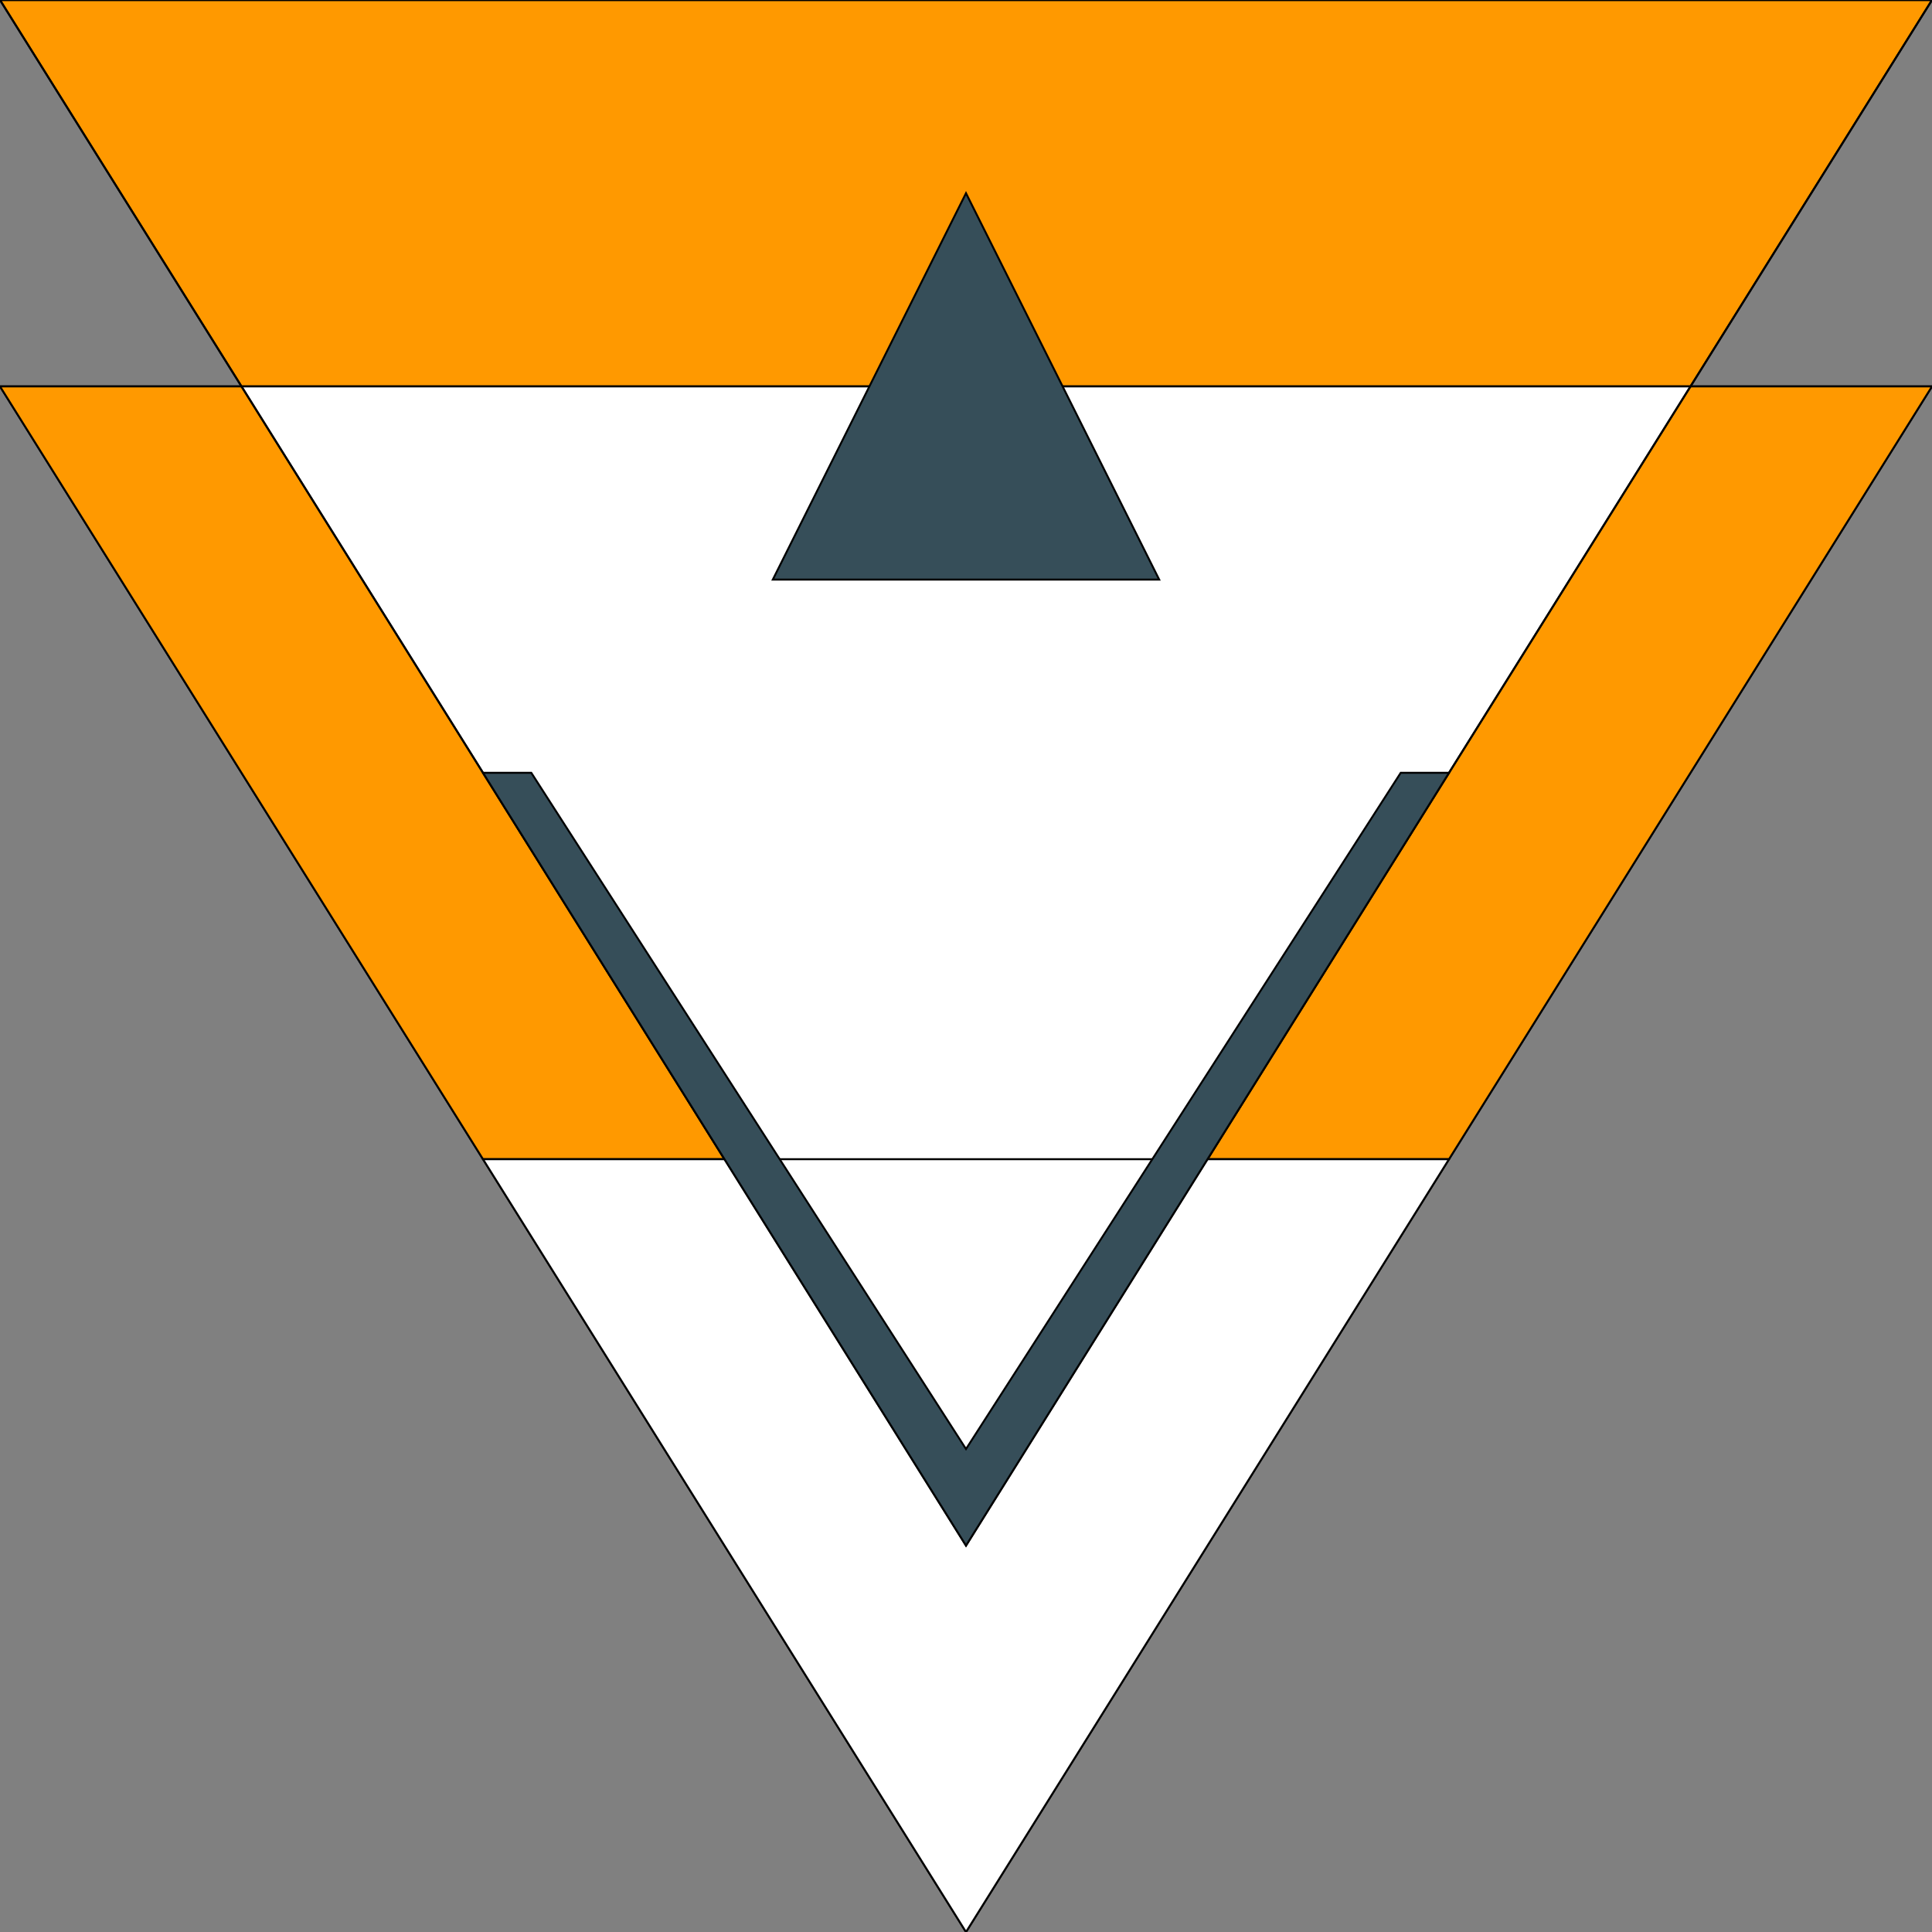 <?xml version="1.0" encoding="UTF-8" standalone="no"?>
<!-- Created with Inkscape (http://www.inkscape.org/) -->

<svg
   width="1000"
   height="1000"
   viewBox="0 0 264.583 264.583"
   version="1.1"
   id="svg5"
   inkscape:version="1.2.2 (732a01da63, 2022-12-09)"
   sodipodi:docname="enemy1.svg"
   xmlns:inkscape="http://www.inkscape.org/namespaces/inkscape"
   xmlns:sodipodi="http://sodipodi.sourceforge.net/DTD/sodipodi-0.dtd"
   xmlns="http://www.w3.org/2000/svg"
   xmlns:svg="http://www.w3.org/2000/svg">
  <rect x="0" y="0" width="264.583" height="264.583" fill="#808080" stroke="none"/>
  <sodipodi:namedview
     id="namedview7"
     pagecolor="#505050"
     bordercolor="#ffffff"
     borderopacity="1"
     inkscape:pageshadow="0"
     inkscape:pageopacity="0"
     inkscape:pagecheckerboard="1"
     inkscape:document-units="mm"
     showgrid="true"
     units="px"
     objecttolerance="10000"
     inkscape:showpageshadow="0"
     inkscape:deskcolor="#505050"
     inkscape:zoom="0.558"
     inkscape:cx="393.36918"
     inkscape:cy="351.25448"
     inkscape:window-width="1920"
     inkscape:window-height="1017"
     inkscape:window-x="-8"
     inkscape:window-y="385"
     inkscape:window-maximized="1"
     inkscape:current-layer="layer4">
    <inkscape:grid
       type="xygrid"
       id="grid9"
       color="#ff3fff"
       opacity="0.125"
       empcolor="#ff3fff"
       empopacity="0.4"
       spacingy="6.615"
       spacingx="6.615"
       empspacing="4"
       originx="0"
       originy="0" />
  </sodipodi:namedview>
  <defs
     id="defs2" />
  <g
     inkscape:groupmode="layer"
     id="layer3"
     inkscape:label="Layer 1">
    <path
       style="fill:none;stroke:#000000;stroke-width:0.265px;stroke-linecap:butt;stroke-linejoin:miter;stroke-opacity:1"
       d="M 0,52.917 132.292,264.583 264.583,52.917 Z"
       id="path3225" />
    <path
       style="fill:#ff9900;stroke:#000000;stroke-width:0.265px;stroke-linecap:butt;stroke-linejoin:miter;stroke-opacity:1"
       d="M 0,52.917 66.146,158.75 H 198.438 L 264.583,52.917 Z"
       id="path3227" />
    <path
       style="fill:#ff9900;stroke:#000000;stroke-width:0.265px;stroke-linecap:butt;stroke-linejoin:miter;stroke-opacity:1"
       d="m 0,0 33.073,52.917 198.437,0 L 264.583,0 Z"
       id="path3229"
       sodipodi:nodetypes="ccccc" />
    <path
       style="fill:#ffffff;stroke:#000000;stroke-width:0.265px;stroke-linecap:butt;stroke-linejoin:miter;stroke-opacity:1"
       d="M 33.073,52.917 132.292,211.667 231.51,52.917 Z"
       id="path3231" />
    <path
       style="fill:#ffffff;stroke:#000000;stroke-width:0.265px;stroke-linecap:butt;stroke-linejoin:miter;stroke-opacity:1"
       d="m 66.146,158.75 v 0 H 198.438 l -66.146,105.833 z"
       id="path3244" />
  </g>
  <g
     inkscape:groupmode="layer"
     id="layer4"
     inkscape:label="Layer 2">
    <path
       style="fill:none;stroke:#000000;stroke-width:0.265px;stroke-linecap:butt;stroke-linejoin:miter;stroke-opacity:1"
       d="M 0,0 H 264.583 L 132.292,211.667 Z"
       id="path3223" />
    <path
       style="fill:#364e59;stroke:#000000;stroke-width:0.265px;stroke-linecap:butt;stroke-linejoin:miter;stroke-opacity:1"
       d="m 66.146,105.833 6.615,0 59.531,92.604 59.531,-92.604 h 6.615 l -66.146,105.833 z"
       id="path3246"
       sodipodi:nodetypes="ccccccc" />
    <path
       style="fill:#364e59;stroke:#000000;stroke-width:0.265px;stroke-linecap:butt;stroke-linejoin:miter;stroke-opacity:1"
       d="M 132.292,26.458 105.833,79.375 H 158.75 Z"
       id="path3248" />
  </g>
</svg>
